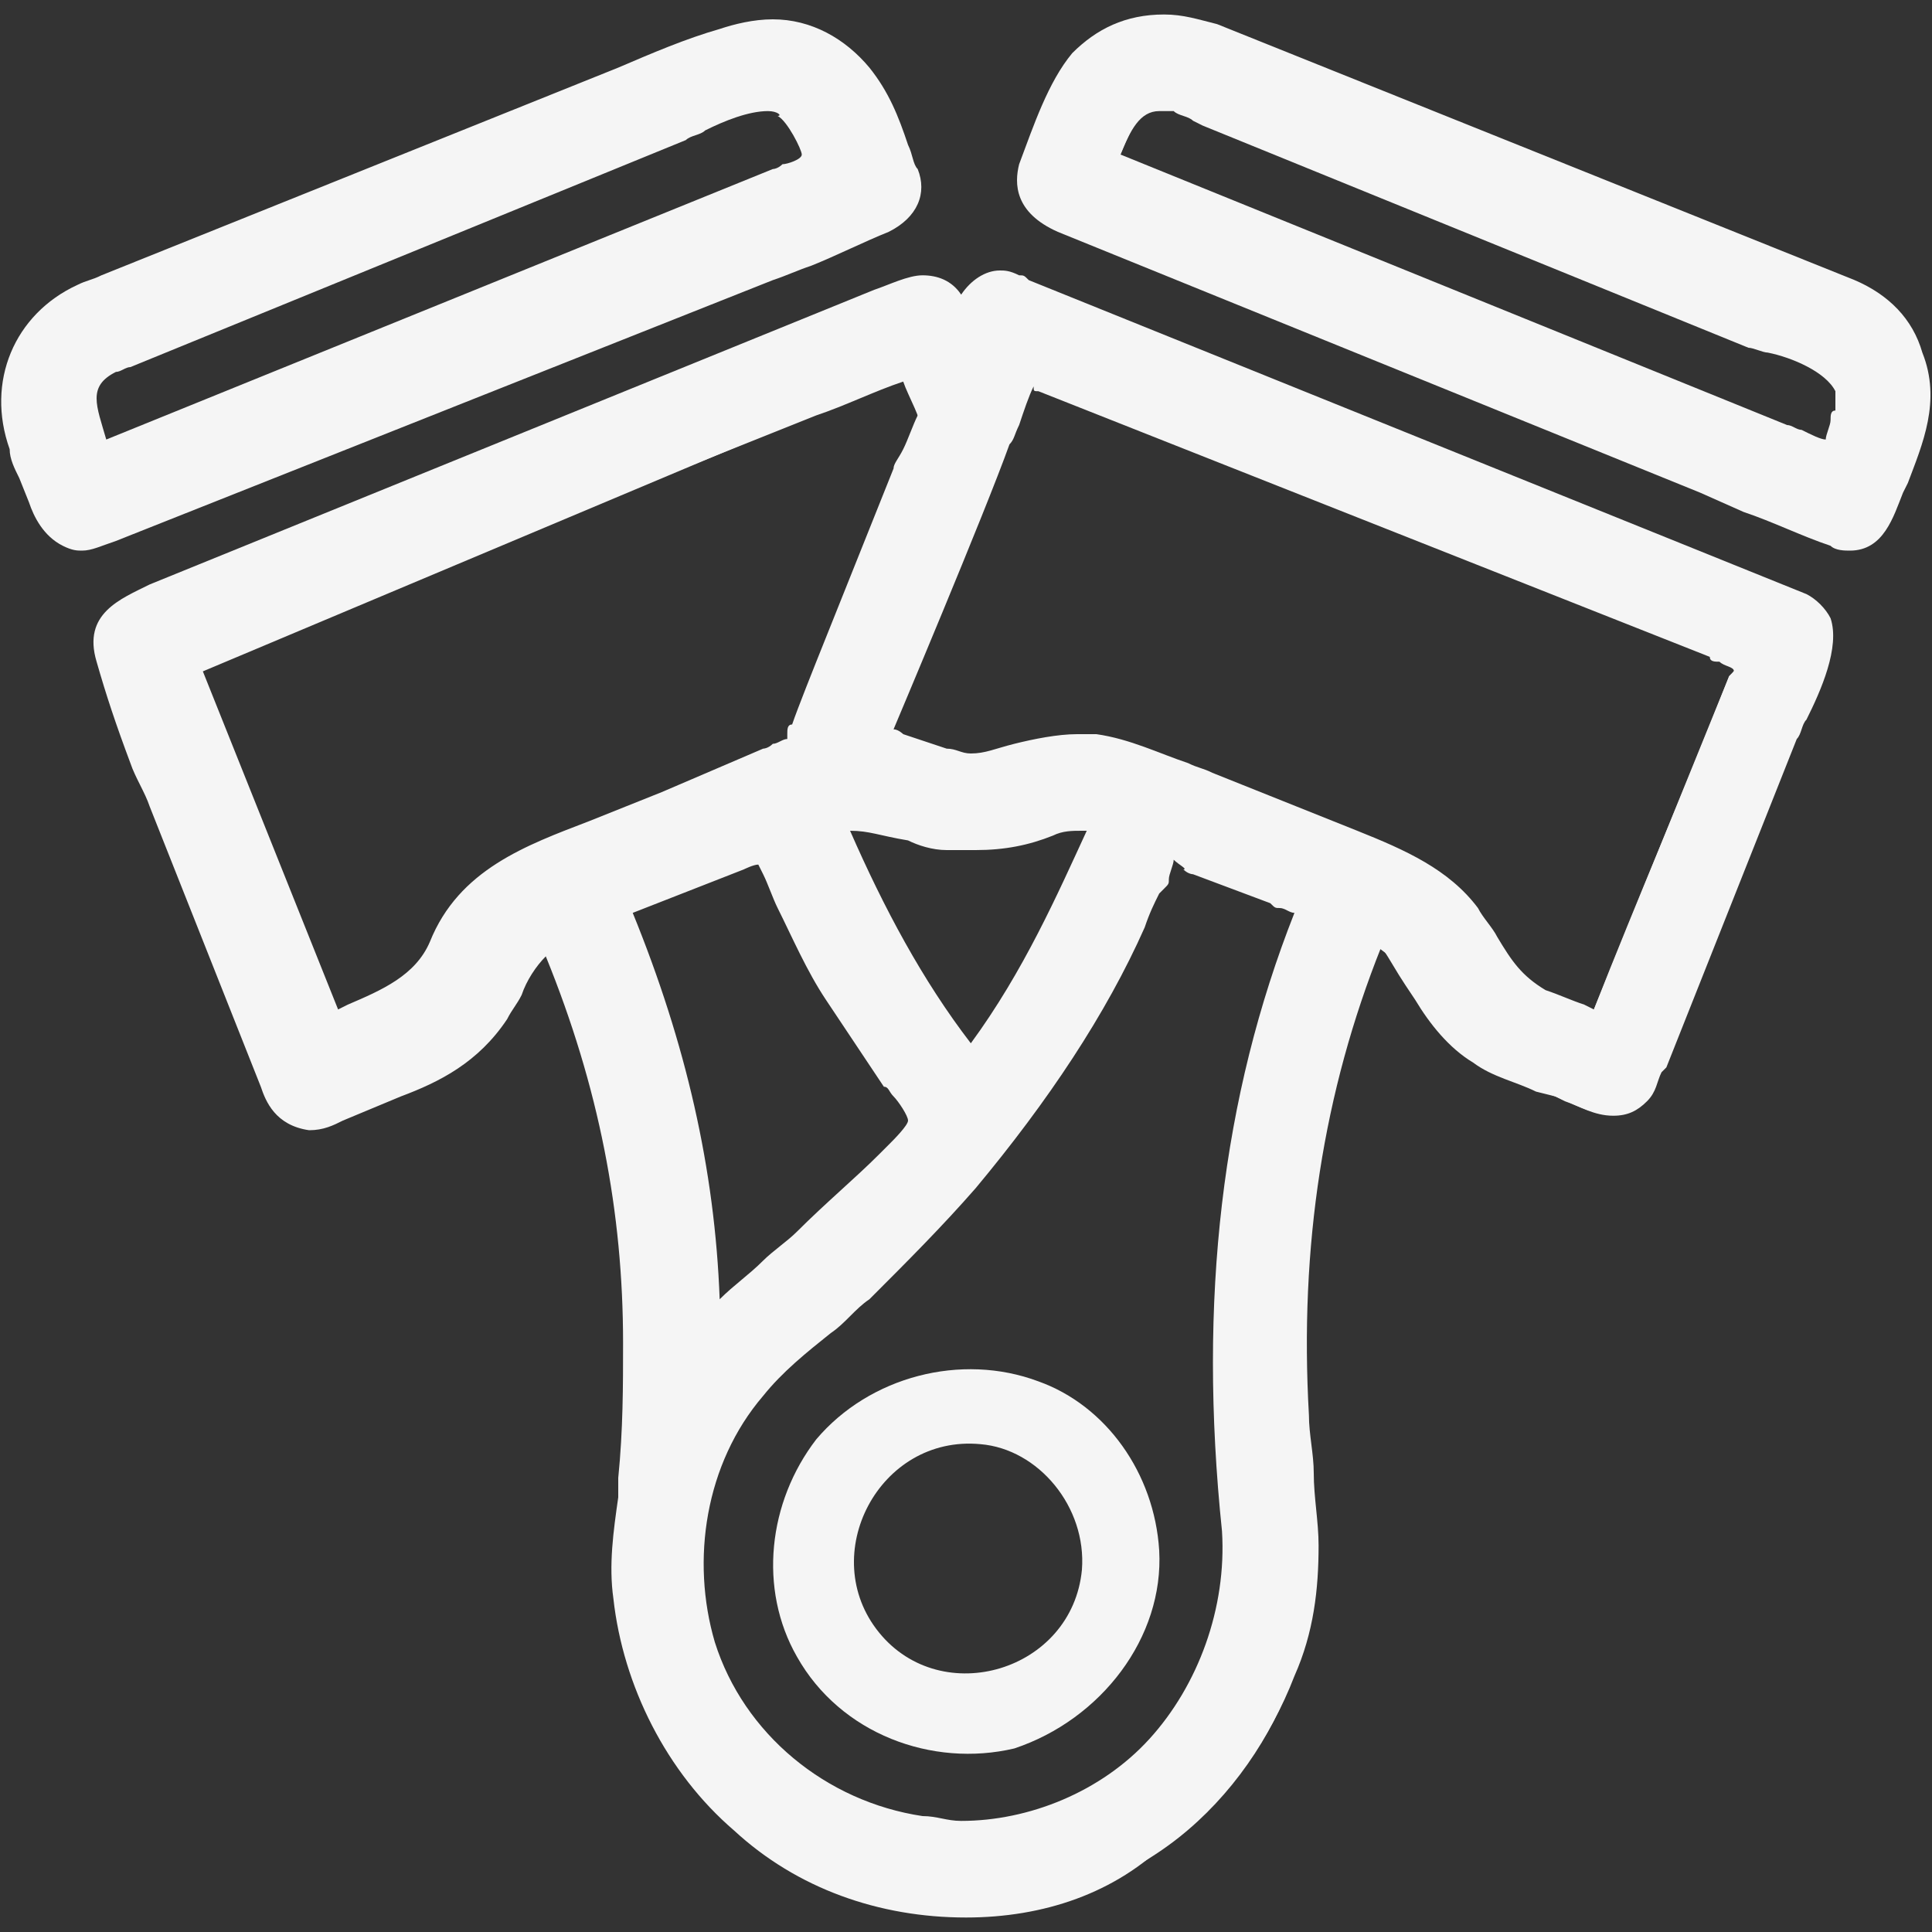 <?xml version="1.0" encoding="utf-8"?>
<!-- Generator: Adobe Illustrator 26.5.0, SVG Export Plug-In . SVG Version: 6.00 Build 0)  -->
<svg version="1.1" id="Layer_1" xmlns="http://www.w3.org/2000/svg" xmlns:xlink="http://www.w3.org/1999/xlink" x="0px" y="0px"
	 viewBox="0 0 40 40" style="enable-background:new 0 0 40 40;" xml:space="preserve">
<rect x="0" y="0" width="40" height="40" fill="#333333" stroke="none"/>
<style type="text/css">
	.st0{fill:#F5F5F5;}
</style>
<path class="st0" d="M1.7,11.4c-0.1,0-0.2,0-0.4-0.1c-0.4-0.2-0.6-0.6-0.7-0.9L0.4,9.9C0.3,9.7,0.2,9.5,0.2,9.3
	c-0.5-1.4,0.1-2.8,1.4-3.4c0.2-0.1,0.3-0.1,0.5-0.2l10.7-4.3c0.7-0.3,1.4-0.6,2.1-0.8c0.3-0.1,0.7-0.2,1.1-0.2c0.8,0,1.5,0.4,2,1
	c0.4,0.5,0.6,1,0.8,1.6c0.1,0.2,0.1,0.4,0.2,0.5c0.2,0.5,0,1-0.6,1.3c-0.5,0.2-1.1,0.5-1.6,0.7c-0.3,0.1-0.5,0.2-0.8,0.3L2.4,11.2
	C2.1,11.3,1.9,11.4,1.7,11.4L1.7,11.4z M15.9,2.3c-0.4,0-0.9,0.2-1.3,0.4c-0.1,0.1-0.3,0.1-0.4,0.2L2.7,7.6c-0.1,0-0.2,0.1-0.3,0.1
	C1.8,8,2,8.4,2.2,9.1l13.8-5.6c0,0,0.1,0,0.2-0.1c0.1,0,0.4-0.1,0.4-0.2c0-0.1-0.3-0.7-0.5-0.8C16.2,2.4,16.1,2.3,15.9,2.3z"/>
<path class="st0" d="M18.7,3.5c-0.3-0.7-0.5-1.5-0.9-2.1c-0.7-0.9-1.9-1.1-2.9-0.7c-1,0.4-2.1,0.8-3.1,1.3C8.6,3.3,5.5,4.5,2.3,5.8
	C2.1,5.9,1.8,6,1.6,6.1C0.4,6.6-0.2,8,0.3,9.2c0.1,0.3,0.3,0.6,0.4,0.9c0.1,0.4,0.3,0.8,0.7,1c0.4,0.2,0.7,0,1-0.2
	c2.9-1.2,5.8-2.3,8.7-3.5c1.6-0.6,3.2-1.3,4.8-1.9c0.8-0.3,1.6-0.6,2.4-0.9C18.7,4.4,18.9,3.9,18.7,3.5L18.7,3.5z M2.1,9.4
	C1.8,8.7,1.4,8,2.2,7.6c0.2-0.1,0.4-0.1,0.5-0.2C3.8,6.9,4.9,6.5,6,6.1c2.7-1.1,5.5-2.2,8.2-3.3c0.5-0.2,1.6-0.9,2.2-0.5
	c0.2,0.1,0.6,0.9,0.5,1.1c-0.1,0.1-0.6,0.2-0.7,0.3c-2.5,1-5.1,2-7.6,3.1C6.4,7.6,4.3,8.5,2.2,9.3C2.1,9.3,2.1,9.3,2.1,9.4L2.1,9.4z
	"/>
<path class="st0" d="M38.3,11.4c-0.1,0-0.3,0-0.4-0.1c-0.6-0.2-1.2-0.5-1.8-0.7l-0.9-0.4L21.9,4.8c-0.9-0.4-0.9-1-0.8-1.4
	c0.3-0.8,0.6-1.7,1.1-2.3c0.5-0.5,1.1-0.8,1.9-0.8c0.4,0,0.7,0.1,1.1,0.2l13.2,5.3c0.7,0.3,1.2,0.8,1.4,1.5c0.4,1,0,1.9-0.3,2.7
	l-0.1,0.2C39.2,10.7,39,11.4,38.3,11.4L38.3,11.4z M37,8.8c0.1,0,0.2,0.1,0.3,0.1c0.2,0.1,0.4,0.2,0.5,0.2c0,0,0,0,0,0
	c0-0.1,0.1-0.3,0.1-0.4c0-0.1,0-0.2,0.1-0.2C38,8.4,38,8.2,38,8.1c-0.2-0.4-0.9-0.7-1.4-0.8c-0.1,0-0.3-0.1-0.4-0.1L24.9,2.6
	l-0.2-0.1c-0.1-0.1-0.3-0.1-0.4-0.2c-0.1,0-0.2,0-0.3,0c-0.4,0-0.6,0.4-0.8,0.9L37,8.8z"/>
<path class="st0" d="M38.3,6.1c-2.5-1-5-2-7.5-3c-1.5-0.6-3.1-1.2-4.6-1.9c-0.4-0.2-0.7-0.3-1.1-0.5c-1-0.4-2-0.2-2.8,0.5
	c-0.5,0.5-0.8,1.5-1.1,2.2c-0.2,0.6,0.2,1,0.7,1.2c1.1,0.4,2.1,0.9,3.2,1.3c3.4,1.4,6.7,2.7,10.1,4.1c0.9,0.4,1.8,0.8,2.7,1.1
	c0.8,0.3,1.1-0.3,1.3-0.9c0.4-0.9,0.8-1.8,0.4-2.8C39.4,6.8,38.9,6.3,38.3,6.1L38.3,6.1z M38.2,8.6c-0.1,0.1-0.2,0.7-0.3,0.7
	c0,0-0.1,0-0.1,0c-0.3,0-0.6-0.2-0.8-0.3c-1.1-0.5-2.3-0.9-3.4-1.4c-2.8-1.1-5.6-2.3-8.5-3.4c-0.7-0.3-1.3-0.5-2-0.8
	c0.3-0.6,0.5-1.5,1.3-1.2c0.2,0.1,0.4,0.2,0.6,0.2c1.1,0.4,2.1,0.9,3.2,1.3c2.7,1.1,5.4,2.2,8.1,3.3C36.9,7.2,38.6,7.6,38.2,8.6
	L38.2,8.6z"/>
<path class="st0" d="M24,32.1c-0.1-1.6-1.1-3-2.5-3.5c-1.6-0.6-3.5-0.1-4.6,1.2c-1,1.3-1.2,3.1-0.4,4.5c0.9,1.6,2.8,2.3,4.5,1.9
	C22.8,35.6,24.1,33.9,24,32.1L24,32.1z M22.4,32.5c-0.2,2.1-2.9,2.9-4.2,1.3c-1.3-1.6,0-4.1,2.1-3.9C21.5,30,22.5,31.2,22.4,32.5z"
	/>
<path class="st0" d="M20,39.7c-1.8,0-3.5-0.6-4.8-1.8c-1.4-1.2-2.3-3-2.5-4.8c-0.1-0.7,0-1.4,0.1-2.1l0-0.4c0.1-1,0.1-1.9,0.1-2.8
	c0-2.7-0.5-5.3-1.6-8c-0.2,0.2-0.4,0.5-0.5,0.8c-0.1,0.2-0.2,0.3-0.3,0.5c-0.6,0.9-1.4,1.3-2.2,1.6l-1.2,0.5
	c-0.2,0.1-0.4,0.2-0.7,0.2c-0.7-0.1-0.9-0.6-1-0.9l-2.3-5.8c-0.1-0.3-0.3-0.6-0.4-0.9C2.4,15,2.2,14.4,2,13.7
	c-0.3-1,0.5-1.3,1.1-1.6l15-6.1c0.3-0.1,0.7-0.3,1-0.3c0.3,0,0.6,0.1,0.8,0.4c0.2-0.3,0.5-0.5,0.8-0.5c0.1,0,0.2,0,0.4,0.1
	c0.1,0,0.1,0,0.2,0.1l16.1,6.5c0.2,0.1,0.4,0.3,0.5,0.5c0.2,0.6-0.2,1.5-0.5,2.1c-0.1,0.1-0.1,0.3-0.2,0.4l-2.7,6.8l-0.1,0.1
	c-0.1,0.2-0.1,0.4-0.3,0.6c-0.2,0.2-0.4,0.3-0.7,0.3c-0.4,0-0.7-0.2-1-0.3l-0.2-0.1l-0.4-0.1c-0.4-0.2-0.9-0.3-1.3-0.6
	c-0.5-0.3-0.9-0.8-1.2-1.3l-0.2-0.3c-0.2-0.3-0.3-0.5-0.5-0.8c-1.2,3-1.7,6.2-1.5,9.7c0,0.4,0.1,0.8,0.1,1.2c0,0.5,0.1,1,0.1,1.5
	c0,0.9-0.1,1.8-0.5,2.7c-0.5,1.3-1.4,2.6-2.6,3.4C23.1,39.2,21.6,39.7,20,39.7z M24.3,17.8c0,0.1-0.1,0.3-0.1,0.4
	c0,0.1,0,0.1-0.1,0.2L24,18.5c-0.1,0.2-0.2,0.4-0.3,0.7c-0.8,1.8-2,3.6-3.5,5.4c-0.7,0.8-1.4,1.5-2.2,2.3c-0.3,0.2-0.5,0.5-0.8,0.7
	c-0.5,0.4-1,0.8-1.4,1.3c-1.2,1.4-1.5,3.4-1,5.1c0.6,1.9,2.3,3.3,4.3,3.6c0.3,0,0.5,0.1,0.8,0.1c1.4,0,2.9-0.6,3.9-1.7
	c1-1.1,1.6-2.7,1.5-4.3c-0.5-4.8,0-9,1.5-12.8l0,0c-0.1,0-0.2-0.1-0.3-0.1c-0.1,0-0.1,0-0.2-0.1l-1.6-0.6c0,0-0.1,0-0.2-0.1
	C24.6,18,24.4,17.9,24.3,17.8z M13.1,18.9c1.1,2.7,1.7,5.3,1.8,8c0.3-0.3,0.6-0.5,0.9-0.8c0.2-0.2,0.5-0.4,0.7-0.6
	c0.6-0.6,1.2-1.1,1.7-1.6c0,0,0.1-0.1,0.2-0.2c0.1-0.1,0.4-0.4,0.4-0.5c0-0.1-0.2-0.4-0.3-0.5c-0.1-0.1-0.1-0.2-0.2-0.2
	c-0.4-0.6-0.8-1.2-1.2-1.8c-0.4-0.6-0.7-1.3-1-1.9c-0.1-0.2-0.2-0.5-0.3-0.7c0,0-0.1-0.2-0.1-0.2c-0.1,0-0.3,0.1-0.3,0.1L13.1,18.9z
	 M17.6,17.2c0.7,1.6,1.5,3.1,2.5,4.4c1.1-1.5,1.8-3.1,2.4-4.4c0,0-0.1,0-0.1,0c-0.2,0-0.4,0-0.6,0.1c-0.5,0.2-1,0.3-1.6,0.3
	c-0.2,0-0.4,0-0.6,0c-0.3,0-0.6-0.1-0.8-0.2C18.2,17.3,18,17.2,17.6,17.2C17.6,17.2,17.6,17.2,17.6,17.2z M7,20.9l0.2-0.1
	c0.7-0.3,1.4-0.6,1.7-1.3c0.6-1.5,2-2,3.3-2.5l1.5-0.6c0.7-0.3,1.4-0.6,2.1-0.9c0,0,0.1,0,0.2-0.1c0.1,0,0.2-0.1,0.3-0.1
	c0,0,0-0.1,0-0.1c0-0.1,0-0.2,0.1-0.2c0.1-0.3,0.5-1.3,0.5-1.3l1.6-4c0-0.1,0.1-0.2,0.2-0.4c0.1-0.2,0.2-0.5,0.3-0.7
	c0-0.2-0.1-0.5-0.2-0.7c0,0,0-0.1-0.1-0.1L4.2,13.9L7,20.9z M22.3,15.2c0.1,0,0.3,0,0.4,0c0.7,0.1,1.3,0.4,1.9,0.6
	c0.2,0.1,0.3,0.1,0.5,0.2l3,1.2c1,0.4,1.9,0.8,2.5,1.6c0.1,0.2,0.3,0.4,0.4,0.6c0.3,0.5,0.5,0.8,1,1.1c0.3,0.1,0.5,0.2,0.8,0.3
	l0.2,0.1l2.8-6.9l0.1-0.1c0-0.1-0.2-0.1-0.3-0.2c-0.1,0-0.2,0-0.2-0.1L21.5,8.1c-0.1,0-0.1,0-0.1-0.1c-0.1,0.2-0.2,0.5-0.3,0.8
	C21,9,21,9.1,20.9,9.2c-0.5,1.4-2.4,5.9-2.4,5.9c0.1,0,0.2,0.1,0.2,0.1c0.3,0.1,0.6,0.2,0.9,0.3c0.2,0,0.3,0.1,0.5,0.1
	c0.3,0,0.5-0.1,0.9-0.2C21.4,15.3,21.9,15.2,22.3,15.2z"/>
<path class="st0" d="M37.4,12.6c-2-0.8-4-1.6-5.9-2.4c-3-1.2-5.9-2.4-8.9-3.6c-0.4-0.2-0.8-0.3-1.2-0.5c-0.1,0-0.1-0.1-0.2-0.1
	c-0.6-0.2-0.9,0.2-1.1,0.7c-0.4-1.1-1.2-0.6-2-0.3c-1,0.4-2,0.8-3.1,1.2c-2.9,1.2-5.7,2.3-8.6,3.5c-1,0.4-2,0.8-3,1.2
	c-0.6,0.3-1.5,0.5-1.2,1.4c0.3,0.9,0.7,1.8,1.1,2.7c0.6,1.4,1.1,2.8,1.7,4.2c0.2,0.5,0.4,1,0.6,1.5C5.7,22.6,5.9,23,6.4,23
	c0.3,0,0.6-0.1,0.8-0.2c0.4-0.1,0.7-0.3,1.1-0.4c0.8-0.3,1.6-0.8,2.1-1.5c0.3-0.5,0.5-1.1,1-1.4c1.1,2.7,1.7,5.4,1.7,8.3
	c0,0.9,0,1.9-0.1,2.8c-0.1,0.8-0.2,1.6-0.1,2.5c0.2,1.8,1.1,3.5,2.4,4.7c2.5,2.2,6.3,2.3,8.9,0.4c1.1-0.8,2-2,2.5-3.3
	c0.3-0.8,0.5-1.7,0.4-2.6c0-0.9-0.2-1.8-0.2-2.7c-0.1-3.5,0.4-6.8,1.6-10c0.5,0.3,0.7,0.8,0.9,1.2c0.3,0.5,0.7,0.9,1.2,1.2
	c0.5,0.3,1.1,0.5,1.6,0.7c0.5,0.2,1.3,0.7,1.8,0.1c0.1-0.2,0.2-0.4,0.3-0.7c0.9-2.3,1.8-4.5,2.7-6.8C37.4,14.7,38.5,13,37.4,12.6
	L37.4,12.6z M21.6,17.2c0.4-0.2,0.8-0.2,1.1-0.1C22,18.8,21.2,20.5,20,22c-1.1-1.5-2-3.2-2.8-4.9c0.8-0.2,1.4,0.3,2.1,0.4
	C20.1,17.5,20.9,17.4,21.6,17.2L21.6,17.2z M9.1,19.7c-0.4,0.9-1.4,1.2-2.2,1.5C6,19,5.2,16.9,4.3,14.7c-0.1-0.3-0.3-0.6-0.4-0.9
	c1.7-0.7,3.3-1.3,5-2l8-3.2c0.6-0.2,1.2-0.5,1.8-0.7c0.1,0.3,0.4,0.8,0.4,1.1c0,0.4-0.3,0.8-0.4,1.1c-0.5,1.3-1.1,2.6-1.6,4
	c-0.2,0.4-0.3,0.8-0.5,1.3c0,0.1-0.1,0.4-0.1,0.4c-0.1,0.1-0.4,0.2-0.5,0.2c-1.1,0.4-2.1,0.9-3.2,1.3C11.3,17.7,9.8,18.2,9.1,19.7
	L9.1,19.7z M12.8,18.8c0.5-0.2,1-0.4,1.5-0.6c0.3-0.1,0.7-0.3,1-0.4c0.1,0,0.4-0.2,0.5-0.2c0.1,0,0.1,0.3,0.2,0.4
	c0.1,0.2,0.2,0.5,0.3,0.7c0.3,0.7,0.6,1.3,1,1.9c0.4,0.6,0.8,1.2,1.2,1.8c0.1,0.2,0.6,0.6,0.6,0.8c0,0.2-0.5,0.6-0.7,0.8
	c-0.5,0.6-1.1,1.1-1.7,1.6c-0.6,0.6-1.4,1.1-1.9,1.7C14.6,24.4,14,21.6,12.8,18.8L12.8,18.8z M25.6,31.7c0.1,1.6-0.4,3.3-1.5,4.4
	c-1.2,1.3-3.1,2-4.9,1.7c-2.1-0.4-3.8-1.7-4.5-3.8c-0.6-1.8-0.2-3.8,1-5.3c0.6-0.8,1.5-1.4,2.2-2c0.8-0.7,1.5-1.5,2.2-2.3
	c1.4-1.6,2.6-3.4,3.4-5.3c0.1-0.3,0.2-0.5,0.3-0.8c0-0.1,0.2-0.6,0.3-0.7c0.1-0.1,0.6,0.2,0.8,0.3c0.5,0.2,1.1,0.4,1.6,0.6
	c0.1,0.1,0.3,0.1,0.5,0.2c0.2,0.1,0.1,0,0.1,0.3C25.5,23.1,25.1,27.4,25.6,31.7L25.6,31.7z M33.1,21.2c-0.4-0.2-0.8-0.3-1.2-0.5
	c-0.8-0.4-1-1.1-1.5-1.7c-0.6-0.8-1.5-1.2-2.4-1.6c-1-0.4-2-0.8-3-1.2c-0.8-0.3-1.6-0.7-2.4-0.8c-0.6-0.1-1.1,0-1.6,0.2
	c-0.5,0.2-1,0.3-1.5,0.1c-0.4-0.1-0.9-0.3-1.3-0.5c0.8-2,1.6-4,2.4-6.1c0.2-0.4,0.3-0.9,0.5-1.2c0.1-0.1,0.1-0.1,0.3,0
	c0.8,0.3,1.7,0.7,2.5,1c2.7,1.1,5.5,2.2,8.2,3.3c1,0.4,2,0.8,3.1,1.2c0.1,0.1,0.6,0.1,0.7,0.3c0.1,0.1,0,0.2-0.1,0.3
	c-0.9,2.3-1.9,4.6-2.8,6.9C33.1,21.1,33.1,21.1,33.1,21.2L33.1,21.2z"/>
</svg>
